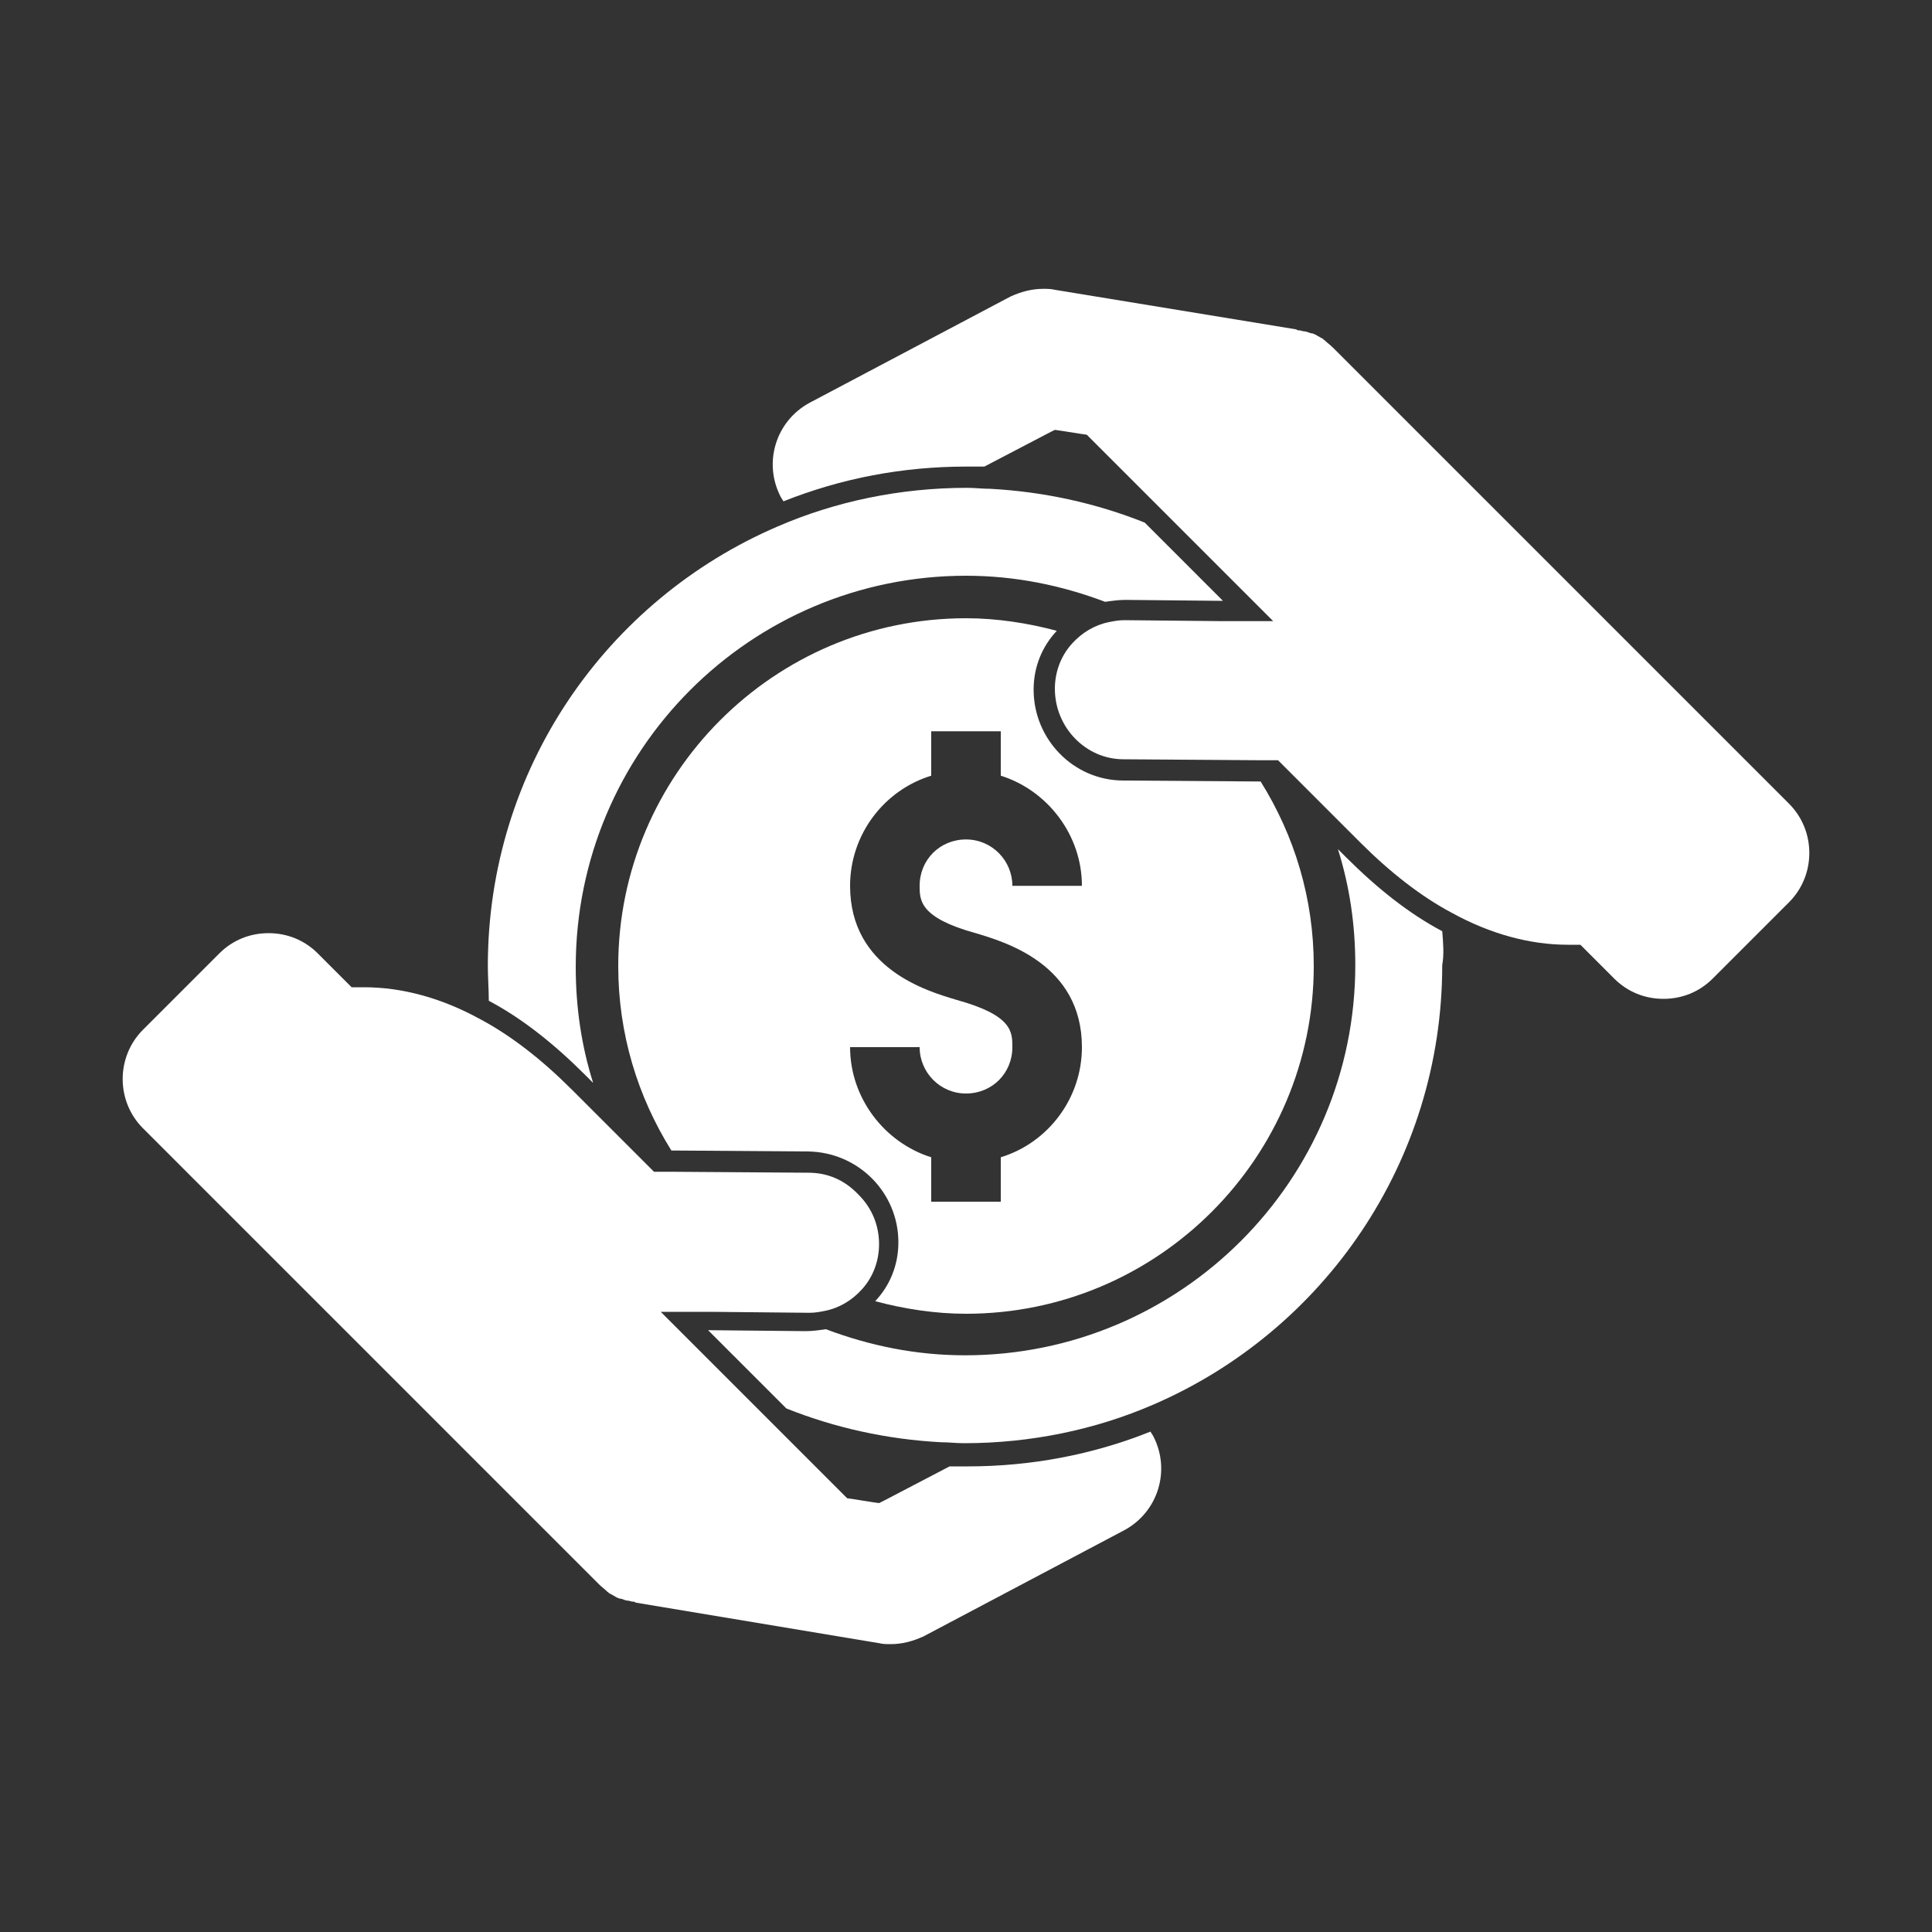 <?xml version="1.0" encoding="utf-8"?>
<!-- Generator: Adobe Illustrator 22.0.1, SVG Export Plug-In . SVG Version: 6.00 Build 0)  -->
<svg version="1.1" xmlns="http://www.w3.org/2000/svg" xmlns:xlink="http://www.w3.org/1999/xlink" x="0px" y="0px"
	 viewBox="0 0 200 200" style="enable-background:new 0 0 200 200;" xml:space="preserve">
<rect x="0" y="0" width="200" height="200" fill="#333333" stroke="none"/>
<style type="text/css">
	.st0{fill:none;stroke:#00A551;stroke-width:40;stroke-miterlimit:10;}
	.st1{fill:none;stroke:#808184;stroke-width:10;stroke-linecap:round;stroke-linejoin:round;stroke-miterlimit:10;}
	.st2{fill:none;stroke:#231F20;stroke-width:2;stroke-miterlimit:10;}
	.st3{fill:#FFFFFF;stroke:#231F20;stroke-width:2;stroke-miterlimit:10;}
	.st4{fill:#231F20;}
	.st5{clip-path:url(#SVGID_2_);fill:none;stroke:#231F20;stroke-width:2;stroke-miterlimit:10;}
	.st6{fill:#231F20;stroke:#FFFFFF;stroke-width:2;stroke-miterlimit:10;}
	.st7{fill:#FFFFFF;}
	.st8{fill:none;stroke:#231F20;stroke-width:10;stroke-linecap:round;stroke-linejoin:round;stroke-miterlimit:10;}
	.st9{fill:#231F20;stroke:#231F20;stroke-width:10;stroke-linecap:round;stroke-linejoin:round;stroke-miterlimit:10;}
	.st10{fill:#4F4F4F;}
	.st11{fill:#808184;}
	.st12{fill:#25A9E0;}
	.st13{fill:#231F20;stroke:#808184;stroke-width:10;stroke-linecap:round;stroke-linejoin:round;stroke-miterlimit:10;}
	.st14{fill:#00ADEE;}
	.st15{fill:none;stroke:#FFFFFF;stroke-miterlimit:10;}
	.st16{fill:none;stroke:#FFFFFF;stroke-width:4;stroke-miterlimit:10;}
	.st17{fill:none;}
	.st18{fill:none;stroke:#FFFFFF;stroke-width:3;stroke-miterlimit:10;}
	.st19{fill:#5A4A42;stroke:#FFFFFF;stroke-width:3;stroke-miterlimit:10;}
	.st20{opacity:0.5;}
	.st21{fill:#007CFF;}
	.st22{fill:#42EB90;}
	.st23{fill:#2FE6ED;}
	.st24{fill:none;stroke:#FFFFFF;stroke-width:45;stroke-miterlimit:10;}
	.st25{fill:#0CE200;}
	.st26{fill:#00DE17;}
	.st27{fill:none;stroke:#231F20;stroke-width:13;stroke-linecap:round;stroke-linejoin:round;stroke-miterlimit:10;}
	.st28{fill:#231F20;stroke:#231F20;stroke-width:13;stroke-linecap:round;stroke-linejoin:round;stroke-miterlimit:10;}
	.st29{display:none;}
	.st30{display:inline;}
</style>
<g id="Layer_1">
	<g>
		<g>
			<path class="st7" d="M93,128.6c0,2.4-0.9,4.5-2.4,6.1c3,0.8,6.2,1.3,9.4,1.3c19.9,0,36-16.2,36-36c0-7-2-13.5-5.5-19.1l-14.2-0.1
				c-5.2,0-9.3-4.3-9.3-9.4c0-2.4,0.9-4.5,2.4-6.1c-3-0.8-6.2-1.3-9.4-1.3c-19.9,0-36,16.2-36,36c0,7,2,13.5,5.5,19.1l14.2,0.1
				C88.9,119.3,93,123.5,93,128.6z M99,103.5c-3-0.9-11-3.2-11-11.8c0-5.3,3.5-9.9,8.4-11.4v-4.6h7.2v4.6c4.8,1.5,8.4,6.1,8.4,11.4
				h-7.2c0-2.6-2.1-4.8-4.8-4.8s-4.8,2.1-4.8,4.8c0,1.5,0,3.3,5.8,4.9c3,0.9,11,3.2,11,11.8c0,5.3-3.5,9.9-8.4,11.4v4.6h-7.2v-4.6
				c-4.8-1.5-8.4-6.1-8.4-11.4h7.2c0,2.6,2.1,4.8,4.8,4.8s4.8-2.1,4.8-4.8C104.8,106.8,104.8,105.1,99,103.5z"/>
		</g>
		<g>
			<path class="st7" d="M100,59.6c5.1,0,9.9,1,14.4,2.7c0.7-0.1,1.4-0.2,2.1-0.2l10.1,0.1l-8.1-8.1c-5-2-10.4-3.2-16-3.5
				c-0.8,0-1.6-0.1-2.4-0.1c-6.9,0-13.6,1.4-19.6,4C62.8,62.1,50.5,79.6,50.5,100c0,1.2,0.1,2.4,0.1,3.6c3.4,1.8,6.7,4.4,10,7.7
				l0.8,0.8c-1.2-3.8-1.8-7.8-1.8-12C59.6,77.7,77.7,59.6,100,59.6z"/>
			<path class="st7" d="M149.3,96.4c-3.4-1.8-6.7-4.4-10-7.7l-0.8-0.8c1.2,3.8,1.8,7.8,1.8,12c0,22.3-18.1,40.4-40.4,40.4
				c-5.1,0-9.9-1-14.4-2.7c-0.7,0.1-1.4,0.2-2.1,0.2l-10.1-0.1l8.1,8.1c5,2,10.4,3.2,16,3.5c0.8,0,1.6,0.1,2.4,0.1
				c6.9,0,13.6-1.4,19.6-4c17.6-7.6,29.9-25.1,29.9-45.5C149.5,98.8,149.4,97.6,149.3,96.4z"/>
		</g>
		<path class="st7" d="M83.7,121.4l-14.2-0.1l-0.9,0l-0.9,0l-0.6-0.6l-7.1-7.1l-0.8-0.8c-3.1-3.1-6.3-5.6-9.5-7.3
			c-4-2.2-8.1-3.3-12-3.3l-0.4,0l-0.9,0l-0.6-0.6l-2.9-2.9c-1.4-1.4-3.2-2.1-5.1-2.1c-1.9,0-3.7,0.7-5.1,2.1l-7.9,7.9
			c-2.8,2.8-2.8,7.4,0,10.2l4.4,4.4l13.3,13.3l29.5,29.5c0.3,0.3,0.6,0.5,0.9,0.8c0,0,0.1,0,0.1,0.1c0.1,0,0.1,0.1,0.2,0.1
			c0.2,0.1,0.5,0.3,0.7,0.4c0.1,0,0.2,0.1,0.3,0.1l0.1,0c0.3,0.1,0.5,0.2,0.7,0.2c0.2,0,0.3,0.1,0.5,0.1c0.1,0,0.2,0,0.3,0.1
			l25.2,4.2c0.4,0.1,0.8,0.1,1.2,0.1c1.2,0,2.3-0.3,3.4-0.8l20.8-11c3.5-1.9,4.8-6.2,3-9.7c-0.1-0.2-0.2-0.3-0.3-0.5
			c-6,2.4-12.4,3.6-18.9,3.6c-0.6,0-1.3,0-1.9,0l-6.7,3.5l-0.6,0.3l-0.7-0.1l-1.9-0.3l-0.7-0.1l-0.5-0.5l-7-7l-8.1-8.1l-3.7-3.7
			l5.3,0l10.1,0.1c0,0,0,0,0,0c0.6,0,1.1-0.1,1.6-0.2c1.5-0.3,2.8-1.1,3.8-2.2c1.2-1.3,1.8-3,1.8-4.7c0-1.9-0.7-3.7-2.1-5.1
			C87.4,122.1,85.6,121.4,83.7,121.4z"/>
		<path class="st7" d="M116.3,78.6l14.2,0.1l0.9,0l0.9,0l0.6,0.6l7.1,7.1l0.8,0.8c3.1,3.1,6.3,5.6,9.5,7.3c4,2.2,8.1,3.3,12,3.3
			l0.4,0l0.9,0l0.6,0.6l2.9,2.9c1.4,1.4,3.2,2.1,5.1,2.1c1.9,0,3.7-0.7,5.1-2.1l7.9-7.9c2.8-2.8,2.8-7.4,0-10.2l-4.4-4.4l-13.3-13.3
			l-29.5-29.5c-0.3-0.3-0.6-0.5-0.9-0.8c0,0-0.1,0-0.1-0.1c-0.1,0-0.1-0.1-0.2-0.1c-0.2-0.1-0.5-0.3-0.7-0.4c-0.1,0-0.2-0.1-0.3-0.1
			l-0.1,0c-0.3-0.1-0.5-0.2-0.7-0.2c-0.2,0-0.3-0.1-0.5-0.1c-0.1,0-0.2,0-0.3-0.1L109.2,30c-0.4-0.1-0.8-0.1-1.2-0.1
			c-1.2,0-2.3,0.3-3.4,0.8l-20.8,11c-3.5,1.9-4.8,6.2-3,9.7c0.1,0.2,0.2,0.3,0.3,0.5c6-2.4,12.4-3.6,18.9-3.6c0.6,0,1.3,0,1.9,0
			l6.7-3.5l0.6-0.3l0.7,0.1l1.9,0.3l0.7,0.1l0.5,0.5l7,7l8.1,8.1l3.7,3.7l-5.3,0l-10.1-0.1c0,0,0,0,0,0c-0.6,0-1.1,0.1-1.6,0.2
			c-1.5,0.3-2.8,1.1-3.8,2.2c-1.2,1.3-1.8,3-1.8,4.7C109.2,75.3,112.4,78.6,116.3,78.6z"/>
	</g>
</g>
<g id="OLD_icons" class="st29">
	<g class="st30">
		<path class="st14" d="M141,100.9l-10.8-11.4c-0.7,0.8-1.7,1.3-2.8,1.3c-2.1,0-3.9-1.8-3.9-4c0-1.7,1-3.1,2.4-3.7
			c-0.2-1.9,0.3-4,1.8-5.4c1.2-1.2,2.8-1.8,4.4-1.8c0.2,0,0.3,0,0.5,0c0.7-1,1.8-1.6,3.1-1.6c2.1,0,3.9,1.8,3.9,4
			c0,0.8-0.2,1.4-0.6,2l11.9,12.5c0,0,0,0,0.1,0V78.1c-0.1-0.3-0.2-0.6-0.2-0.9c-2.1-7.7-5-14.6-8.7-19.8l-14.3-4.6
			c-2.1-0.7-3.6-2.4-4.1-4.4c-2.6,0.8-5,2.3-7,4.4H83.4c-2-2.1-4.4-3.6-7-4.4c-0.6,2-2.1,3.7-4.1,4.4L58,57.4
			c-3.6,5.2-6.6,12.1-8.7,19.8c-0.1,0.3-0.2,0.6-0.2,0.9v14.8c0,0,0,0,0.1,0l11.3-12v-6h8.9v-9.2h6.5v9.2h8.9v6.8h-8.9v9.2h-6.5V90
			L59,100.9v10.9c0,2.6-0.2,5-0.5,7.3c1,0.3,2.1,0.6,3.2,0.8c14.5,2.6,21.6-5.3,25.5-16.2h25.5c3.9,10.9,11,18.8,25.5,16.2
			c1.2-0.2,2.2-0.5,3.2-0.8c-0.3-2.3-0.5-4.7-0.5-7.3V100.9z M127.4,65.7c2.1,0,3.9,1.8,3.9,4s-1.7,4-3.9,4c-2.1,0-3.9-1.8-3.9-4
			S125.3,65.7,127.4,65.7z M119.2,82.3c-2.1,0-3.9-1.8-3.9-4c0-2.2,1.7-4,3.9-4c2.1,0,3.9,1.8,3.9,4
			C123.1,80.5,121.3,82.3,119.2,82.3z"/>
		<path class="st14" d="M71.5,85.9c1.9-2,1.9-5.3-0.1-7.3c-0.9-1-2.2-1.5-3.5-1.5c-1.4,0-2.6,0.6-3.6,1.5l-2.8,3L50,93.8L50,93.8
			l-0.1,0.1l-0.1,0l0,0l-1.9,1.5v-2.5v-9.5V66.1v-0.5l0.3-0.4l6.7-7.9l0.2-0.3l0.3-0.1l3.9-1.2l12.6-4c1.6-0.5,2.8-1.9,3.3-3.5
			c0.3-0.9,0.3-2,0-3c-0.6-2.2-2.6-3.6-4.8-3.6c-0.5,0-1,0.1-1.5,0.2l-18.2,5.8c-0.9,0.3-1.7,0.8-2.3,1.5l-9.4,11.2l0,0l0,0
			L28.8,72.4c-0.8,0.9-1.2,2.2-1.2,3.4v43.8v15.9v3.9v14c0,2.8,2.2,5.2,5,5.2h11.4c2.8,0,5-2.3,5-5.2v-17.2v-0.6l0.4-0.4
			c4.3-3.8,6.9-9.3,7.9-16.5c0.3-2.1,0.5-4.4,0.5-6.9v-10.9v-0.5l0.4-0.4l11.2-11.8L71.5,85.9z"/>
		<path class="st14" d="M171.2,72.4l-10.3-12.2l-9.4-11.2c-0.6-0.7-1.4-1.3-2.3-1.5L131,41.7c-0.5-0.2-1-0.2-1.5-0.2
			c-2.2,0-4.1,1.5-4.8,3.6c-0.3,1-0.3,2.1,0,3c0.5,1.6,1.7,2.9,3.3,3.5l12.6,4l3.9,1.2l0.3,0.1l0.2,0.3l6.7,7.9l0.3,0.4v0.5v17.3
			v9.5v2.5l-1.9-1.5c0,0-0.1,0-0.1-0.1l-0.1-0.1l-0.1-0.1l-11.8-12.5l-2.5-2.7c-0.9-1-2.2-1.6-3.6-1.6c0,0-0.1,0-0.1,0
			c-1.3,0-2.5,0.5-3.4,1.5c-1.1,1.1-1.6,2.7-1.4,4.2c0.1,1.1,0.6,2.2,1.4,3.1l2.4,2.6l10.9,11.6l0.4,0.4v0.5v10.9
			c0,2.4,0.2,4.7,0.5,6.9c1,7.2,3.6,12.8,7.9,16.5l0.4,0.4v0.6v17.2c0,2.8,2.2,5.2,5,5.2h11.4c2.8,0,5-2.3,5-5.2v-14v-3.9v-15.9
			V75.8C172.4,74.5,172,73.3,171.2,72.4z"/>
		<path class="st14" d="M49.1,73.6c2.7-10.7,7.3-15.7,7.3-15.7l-0.6,0.2l-6.7,7.9V73.6z"/>
		<path class="st14" d="M150.9,66.1l-6.7-7.9l-0.6-0.2c0,0,4.6,5,7.3,15.7V66.1z"/>
	</g>
</g>
</svg>

